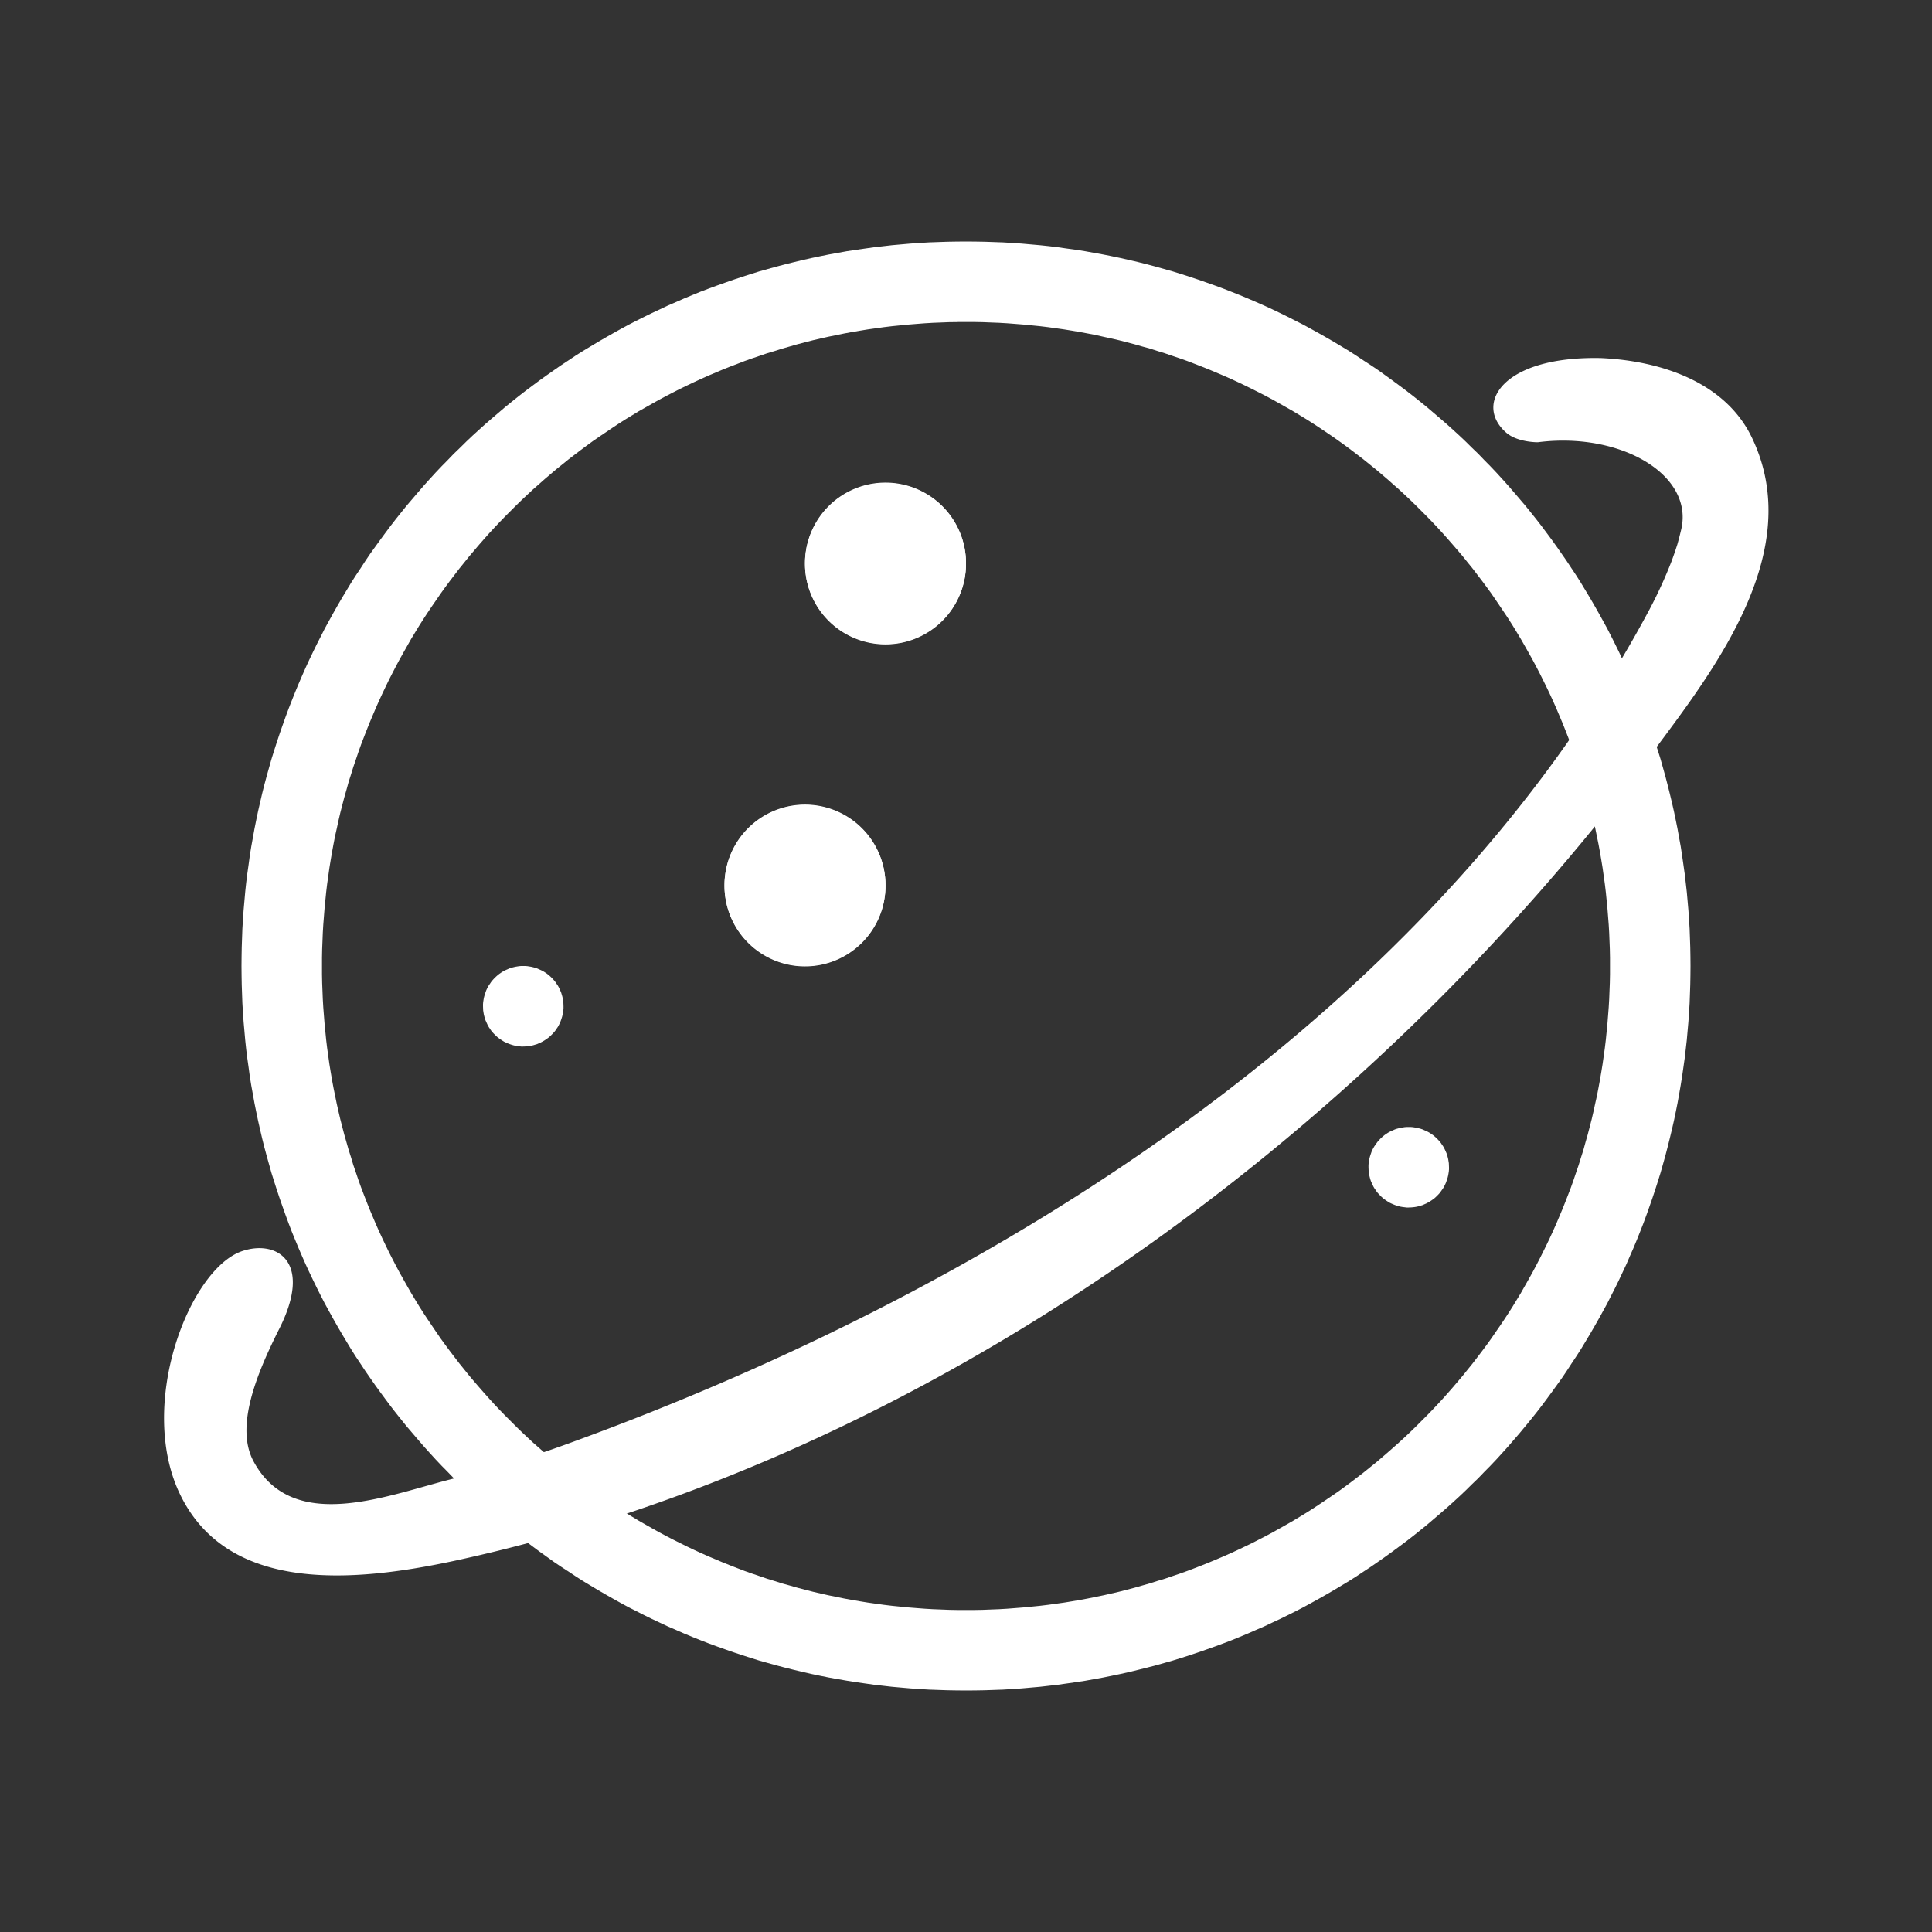 <svg t="1754464387996" class="icon" viewBox="0 0 1024 1024" version="1.1" xmlns="http://www.w3.org/2000/svg" p-id="5745" width="256" height="256"><rect x="0" y="0" width="1024" height="1024" fill="#333333" stroke="none"/><path d="M516.949 128.043l4.949 0.085 4.949 0.171 4.864 0.171 4.907 0.299 4.907 0.341 4.821 0.427 4.864 0.427 4.864 0.512 4.779 0.597 4.821 0.683 4.779 0.64 4.779 0.768 4.693 0.853 4.736 0.853 4.693 0.939 4.693 0.981 4.651 1.067 4.608 1.067 4.608 1.152 4.608 1.237 4.565 1.28 4.565 1.28 4.48 1.408 4.523 1.451 4.48 1.493 4.395 1.536 4.437 1.579 4.395 1.621 4.352 1.707 4.395 1.749 4.309 1.792 4.267 1.835 4.267 1.877 4.267 1.963 4.181 2.005 4.181 2.048 4.181 2.133 4.139 2.091 4.053 2.219 4.096 2.261 4.053 2.304 3.968 2.304 3.968 2.389 3.968 2.389 3.925 2.517 3.84 2.56 3.883 2.517 3.797 2.56 3.797 2.731 3.712 2.688 3.712 2.731 3.712 2.773 3.627 2.816 3.627 2.901 3.584 2.901 3.499 2.987 3.499 2.987 3.456 2.987 3.456 3.115 3.413 3.115 3.328 3.157 3.285 3.243 3.328 3.2 3.2 3.328 3.243 3.285 3.157 3.328 3.115 3.413 3.072 3.413 3.029 3.499 2.987 3.499 2.987 3.499 2.901 3.584 2.901 3.627 2.816 3.627 2.773 3.712 2.731 3.669 2.688 3.755 2.688 3.84 2.603 3.755 2.56 3.883 2.56 3.84 2.475 3.925 2.389 3.968 2.389 3.968 2.304 3.968 2.304 4.053 2.261 4.096 2.219 4.053 2.133 4.139 2.091 4.181 2.048 4.181 1.963 4.224 2.005 4.224 1.835 4.267 1.877 4.267 1.792 4.309 1.792 4.352 1.664 4.395 1.621 4.395 1.579 4.437 1.536 4.395 1.493 4.48 1.451 4.523 1.408 4.48 1.28 4.565 1.28 4.565 1.195 4.608 1.152 4.608 1.109 4.608 1.067 4.693 0.981 4.693 0.939 4.651 0.853 4.736 0.853 4.693 0.725 4.779 0.683 4.779 0.683 4.821 0.555 4.779 0.555 4.864 0.427 4.821 0.427 4.864 0.341 4.907 0.299 4.907 0.171 4.864 0.171 4.949 0.085 4.949L896 512l-0.043 4.949-0.085 4.949-0.171 4.949-0.171 4.864-0.299 4.907-0.341 4.907-0.427 4.821-0.427 4.864-0.555 4.864-0.555 4.779-0.683 4.821-0.683 4.779-0.768 4.779-0.811 4.693-0.853 4.736-0.939 4.693-0.981 4.693-1.067 4.651-1.109 4.608-1.152 4.608-1.195 4.608-1.28 4.565-1.28 4.523-1.408 4.523-1.451 4.523-1.493 4.48-1.536 4.395-1.579 4.437-1.621 4.395-1.707 4.352-1.749 4.395-1.792 4.309-1.877 4.267-1.835 4.267-2.005 4.267-1.963 4.181-2.048 4.181-2.133 4.181-2.091 4.139-2.219 4.053-2.261 4.096-2.304 4.053-2.304 3.968-2.389 3.968-2.389 3.968-2.517 3.925-2.56 3.84-2.517 3.883-2.56 3.797-2.731 3.797-2.688 3.712-2.731 3.712-2.773 3.712-2.816 3.627-2.901 3.627-2.944 3.584-2.901 3.499-3.029 3.499-2.987 3.456-3.115 3.456-3.115 3.413-3.157 3.328-3.243 3.285-3.2 3.328-3.328 3.2-3.285 3.243-3.328 3.157-3.413 3.115-3.413 3.072-3.499 3.029-3.499 2.987-3.499 2.987-3.584 2.901-3.627 2.901-3.627 2.816-3.712 2.773-3.712 2.731-3.712 2.688-3.84 2.688-3.755 2.603-3.883 2.56-3.84 2.56-3.925 2.475-3.968 2.389-3.968 2.389-3.968 2.304-4.053 2.304-4.096 2.261-4.053 2.219-4.139 2.133-4.181 2.091-4.181 2.048-4.224 1.963-4.224 2.005-4.267 1.835-4.267 1.877-4.309 1.792-4.395 1.792-4.352 1.664-4.395 1.621-4.437 1.579-4.395 1.536-4.48 1.493-4.523 1.451-4.523 1.408-4.523 1.28-4.565 1.28-4.608 1.195-4.608 1.152-4.608 1.109-4.693 1.067-4.693 0.981-4.651 0.939-4.736 0.853-4.693 0.853-4.779 0.725-4.779 0.683-4.821 0.683-4.779 0.555-4.864 0.555-4.864 0.427-4.821 0.427-4.907 0.341-4.907 0.299-4.864 0.171-4.949 0.171-4.949 0.085L512 896l-4.949-0.043-4.949-0.085-4.949-0.171-4.864-0.171-4.907-0.299-4.907-0.341-4.864-0.427-4.821-0.427-4.864-0.555-4.779-0.555-4.821-0.683-4.779-0.683-4.779-0.768-4.693-0.811-4.736-0.853-4.693-0.939-4.693-0.981-4.651-1.067-4.608-1.109-4.608-1.152-4.608-1.195-4.565-1.28-4.565-1.28-4.48-1.408-4.523-1.451-4.48-1.493-4.395-1.536-4.437-1.579-4.395-1.621-4.395-1.707-4.352-1.749-4.309-1.792-4.267-1.877-4.267-1.835-4.267-2.005-4.181-1.963-4.181-2.048-4.181-2.133-4.139-2.091-4.096-2.219-4.053-2.261-4.053-2.304-3.968-2.304-3.968-2.389-3.968-2.389-3.925-2.517-3.84-2.56-3.883-2.517-3.797-2.56-3.797-2.731-3.755-2.688-3.669-2.731-3.712-2.773-3.627-2.816-3.627-2.901-3.584-2.944-3.499-2.901-3.499-3.029-3.456-2.987-3.456-3.115-3.413-3.115-3.328-3.157-3.285-3.243-3.328-3.2-3.2-3.328-3.243-3.285-3.157-3.328-3.115-3.413-3.072-3.413-3.029-3.499-2.987-3.499-2.987-3.499-2.901-3.584-2.901-3.627-2.816-3.627-2.773-3.712-2.731-3.712-2.688-3.712-2.688-3.84-2.603-3.755-2.56-3.883-2.56-3.84-2.475-3.925-2.389-3.968-2.389-3.968-2.304-3.968-2.304-4.053-2.261-4.096-2.219-4.053-2.133-4.139-2.091-4.181-2.048-4.181-2.005-4.224-1.963-4.224-1.877-4.267-1.835-4.267-1.792-4.309-1.792-4.395-1.664-4.352-1.621-4.395-1.579-4.437-1.536-4.395-1.493-4.48-1.451-4.523-1.408-4.48-1.28-4.565-1.28-4.565-1.237-4.608-1.152-4.608-1.067-4.608-1.067-4.693-0.981-4.693-0.939-4.651-0.853-4.736-0.853-4.693-0.768-4.779-0.64-4.779-0.683-4.821-0.597-4.779-0.512-4.864-0.427-4.864-0.427-4.821-0.341-4.907-0.299-4.907-0.171-4.864-0.171-4.949-0.085-4.949L128 512l0.043-4.949 0.085-4.949 0.171-4.949 0.171-4.864 0.299-4.907 0.341-4.907 0.427-4.821 0.427-4.864 0.512-4.864 0.597-4.779 0.683-4.821 0.64-4.779 0.768-4.779 0.853-4.693 0.853-4.736 0.939-4.693 0.981-4.693 1.067-4.651 1.067-4.608 1.152-4.608 1.237-4.608 1.28-4.565 1.28-4.523 1.408-4.523 1.451-4.523 1.493-4.48 1.536-4.395 1.579-4.437 1.621-4.395 1.707-4.352 1.749-4.395 1.792-4.309 1.835-4.267 1.877-4.267 1.963-4.267 2.005-4.181 2.048-4.181 2.133-4.181 2.091-4.139 2.219-4.053 2.261-4.096 2.304-4.053 2.304-3.968 2.389-3.968 2.389-3.968 2.517-3.925 2.56-3.84 2.517-3.883 2.56-3.797 2.731-3.797 2.688-3.712 2.731-3.712 2.773-3.712 2.816-3.627 2.901-3.627 2.901-3.584 2.987-3.499 2.987-3.499 2.987-3.456 3.115-3.456 3.115-3.413 3.157-3.328 3.243-3.285 3.2-3.328 3.328-3.2 3.285-3.243 3.328-3.157 3.413-3.115 3.413-3.072 3.499-3.029 3.499-2.987 3.499-2.987 3.584-2.901 3.627-2.901 3.627-2.816 3.712-2.773 3.669-2.731 3.755-2.688 3.84-2.688 3.755-2.603 3.883-2.56 3.84-2.56 3.925-2.475 3.968-2.389 3.968-2.389 3.968-2.304 4.053-2.304 4.053-2.261 4.096-2.219 4.139-2.133 4.181-2.091 4.181-2.048 4.224-1.963 4.224-2.005 4.267-1.835 4.267-1.877 4.309-1.792 4.352-1.792 4.395-1.664 4.395-1.621 4.437-1.579 4.395-1.536 4.48-1.493 4.523-1.451 4.48-1.408 4.565-1.28 4.565-1.28 4.608-1.195 4.608-1.152 4.608-1.109 4.693-1.067 4.693-0.981 4.651-0.939 4.736-0.853 4.693-0.853 4.779-0.725 4.779-0.683 4.821-0.683 4.779-0.555 4.864-0.555 4.821-0.427 4.864-0.427 4.907-0.341 4.907-0.299 4.864-0.171 4.949-0.171 4.949-0.085L512 128l4.949 0.043z m-9.387 42.667l-4.395 0.043-4.352 0.171-4.395 0.171-4.352 0.256-4.395 0.341-4.267 0.341-4.352 0.427-4.267 0.427-4.267 0.512-4.267 0.597-4.267 0.597-4.181 0.683-4.267 0.725-4.139 0.768-4.181 0.853-4.181 0.853-4.139 0.939-4.053 0.939-4.139 1.067-4.096 1.067-4.011 1.152-4.053 1.152-4.011 1.28-4.011 1.195-3.968 1.365-3.925 1.323-3.968 1.408-3.84 1.493-3.925 1.493-3.84 1.536-3.84 1.621-3.84 1.621-3.797 1.707-3.712 1.707-3.755 1.792-3.712 1.792-3.669 1.877-3.712 1.92-3.584 1.92-3.669 2.048-3.541 2.005-3.627 2.048-3.499 2.133-3.499 2.133-3.499 2.219-3.413 2.261-3.413 2.304-3.413 2.304-3.413 2.347-3.285 2.389-3.328 2.475-3.243 2.475-3.285 2.517-3.157 2.56-3.2 2.56-3.115 2.645-3.157 2.688-3.029 2.688-3.115 2.731-2.987 2.773-2.987 2.816-2.944 2.859-2.901 2.901-2.901 2.901-2.859 2.944-2.816 2.987-2.773 2.987-2.731 3.072-2.688 3.072-2.688 3.157-2.645 3.115-2.56 3.2-2.56 3.157-2.517 3.285-2.475 3.243-2.475 3.328-2.389 3.328-2.347 3.413-2.304 3.328-2.304 3.413-2.261 3.456-2.219 3.499-2.133 3.499-2.133 3.499-2.048 3.627-2.005 3.541-2.048 3.669-1.92 3.584-1.92 3.712-1.877 3.669-1.792 3.712-1.792 3.755-1.707 3.712-1.707 3.84-1.621 3.84-1.621 3.84-1.536 3.84-1.493 3.84-1.493 3.883-1.408 3.968-1.323 3.925-1.365 3.968-1.237 4.011-1.28 4.011-1.109 4.053-1.152 4.011-1.067 4.096-1.067 4.139-0.939 4.053-0.896 4.139-0.939 4.181-0.811 4.181-0.768 4.181-0.725 4.224-0.683 4.224-0.597 4.224-0.597 4.267-0.512 4.267-0.427 4.267-0.427 4.309-0.341 4.309-0.341 4.395-0.256 4.352-0.171 4.395-0.171 4.352-0.085 4.395v8.832l0.085 4.437 0.171 4.352 0.171 4.395 0.256 4.352 0.341 4.352 0.341 4.352 0.427 4.309 0.427 4.267 0.512 4.267 0.597 4.267 0.597 4.267 0.683 4.181 0.725 4.267 0.768 4.139 0.853 4.181 0.853 4.181 0.939 4.139 0.939 4.053 1.067 4.139 1.067 4.096 1.152 4.011 1.152 4.053 1.28 4.011 1.195 4.011 1.365 3.968 1.323 3.925 1.408 3.925 1.493 3.925 1.493 3.84 1.536 3.84 1.621 3.84 1.621 3.84 1.707 3.84 1.707 3.712 1.792 3.755 1.792 3.712 1.877 3.669 1.92 3.712 1.92 3.584 2.048 3.669 2.005 3.541 2.048 3.584 2.133 3.541 2.133 3.499 2.219 3.499 2.261 3.413 2.304 3.413 2.304 3.413 2.347 3.413 2.389 3.285 2.475 3.328 2.475 3.243 2.517 3.285 2.56 3.157 2.56 3.2 2.645 3.115 2.688 3.115 2.688 3.072 2.731 3.072 2.773 3.029 2.816 2.987 2.859 2.944 2.901 2.901 2.901 2.901 2.944 2.859 2.987 2.816 2.987 2.773 3.115 2.731 3.029 2.688 3.157 2.688 3.115 2.645 3.2 2.56 3.157 2.56 3.285 2.517 3.243 2.475 3.328 2.475 3.328 2.389 3.328 2.347 3.413 2.304 3.413 2.304 3.456 2.261 3.499 2.219 3.499 2.133 3.541 2.133 3.584 2.048 3.541 2.005 3.669 2.048 3.584 1.92 3.712 1.92 3.669 1.835 3.712 1.835 3.755 1.792 3.712 1.707 3.84 1.707 3.84 1.621 3.84 1.621 3.84 1.536 3.84 1.493 3.883 1.493 3.968 1.408 3.925 1.323 3.968 1.365 4.011 1.237 4.011 1.28 4.053 1.109 4.011 1.152 4.096 1.067 4.139 1.067 4.053 0.939 4.139 0.939 4.181 0.853 4.181 0.853 4.181 0.768 4.224 0.725 4.224 0.683 4.224 0.597 4.267 0.597 4.267 0.512 4.267 0.427 4.309 0.427 4.309 0.341 4.395 0.341 4.352 0.256 4.395 0.171 4.352 0.171 4.395 0.085h8.832l4.437-0.085 4.352-0.171 4.395-0.171 4.352-0.256 4.352-0.341 4.352-0.341 4.309-0.427 4.267-0.427 4.267-0.512 4.267-0.597 4.267-0.597 4.181-0.683 4.267-0.725 4.139-0.768 4.181-0.853 4.181-0.853 4.139-0.939 4.053-0.939 4.139-1.067 4.096-1.067 4.011-1.152 4.053-1.152 4.011-1.28 4.011-1.195 3.968-1.365 3.925-1.323 3.925-1.408 3.925-1.493 3.84-1.493 3.84-1.536 3.84-1.621 3.84-1.621 3.84-1.707 3.712-1.707 3.755-1.792 3.712-1.792 3.669-1.877 3.712-1.92 3.584-1.92 3.669-2.048 3.541-2.005 3.584-2.048 3.541-2.133 3.499-2.133 3.499-2.219 3.413-2.261 3.413-2.304 3.413-2.304 3.413-2.347 3.285-2.389 3.328-2.475 3.243-2.475 3.285-2.517 3.157-2.56 3.2-2.56 3.115-2.645 3.115-2.688 3.072-2.688 3.072-2.731 3.029-2.773 2.987-2.816 2.944-2.859 2.901-2.901 2.901-2.901 2.859-2.944 2.816-2.987 2.773-2.987 2.731-3.072 2.688-3.072 2.688-3.157 2.645-3.115 2.56-3.2 2.56-3.157 2.517-3.285 2.475-3.243 2.475-3.328 2.389-3.328 2.347-3.413 2.304-3.328 2.304-3.413 2.261-3.456 2.219-3.499 2.133-3.499 2.133-3.499 2.048-3.627 2.005-3.541 2.048-3.669 1.92-3.584 1.92-3.712 1.835-3.669 1.835-3.712 1.792-3.755 1.707-3.712 1.707-3.84 1.621-3.84 1.621-3.84 1.536-3.84 1.493-3.84 1.493-3.883 1.408-3.968 1.323-3.925 1.365-3.968 1.237-4.011 1.28-4.011 1.109-4.053 1.152-4.011 1.067-4.096 1.067-4.139 0.939-4.053 0.896-4.139 0.939-4.181 0.811-4.181 0.768-4.181 0.725-4.224 0.683-4.224 0.597-4.224 0.597-4.267 0.512-4.267 0.427-4.267 0.427-4.309 0.341-4.309 0.341-4.395 0.256-4.352 0.171-4.395 0.171-4.352 0.085-4.395v-8.832l-0.085-4.437-0.171-4.352-0.171-4.395-0.256-4.352-0.341-4.352-0.341-4.352-0.427-4.309-0.427-4.267-0.512-4.267-0.597-4.267-0.597-4.267-0.683-4.181-0.725-4.267-0.768-4.139-0.853-4.181-0.853-4.181-0.939-4.139-0.939-4.053-1.067-4.139-1.067-4.096-1.152-4.011-1.152-4.053-1.28-4.011-1.195-4.011-1.365-3.968-1.323-3.925-1.408-3.925-1.493-3.925-1.493-3.84-1.536-3.84-1.621-3.84-1.621-3.84-1.707-3.84-1.707-3.712-1.792-3.755-1.835-3.712-1.835-3.669-1.92-3.712-1.92-3.584-2.048-3.669-2.005-3.541-2.048-3.584-2.133-3.541-2.133-3.499-2.219-3.499-2.261-3.413-2.304-3.413-2.304-3.413-2.347-3.413-2.389-3.285-2.475-3.328-2.475-3.243-2.517-3.285-2.56-3.157-2.56-3.2-2.645-3.115-2.688-3.115-2.688-3.072-2.731-3.072-2.773-3.029-2.816-2.987-2.859-2.944-2.901-2.901-2.901-2.901-2.944-2.859-2.987-2.816-2.987-2.773-3.115-2.731-3.029-2.688-3.157-2.688-3.115-2.645-3.2-2.56-3.157-2.56-3.285-2.517-3.243-2.475-3.328-2.475-3.328-2.389-3.328-2.347-3.413-2.304-3.413-2.304-3.456-2.261-3.499-2.219-3.499-2.133-3.541-2.133-3.584-2.048-3.541-2.005-3.669-2.048-3.584-1.92-3.712-1.92-3.669-1.835-3.712-1.835-3.755-1.792-3.712-1.707-3.84-1.707-3.84-1.621-3.84-1.621-3.84-1.536-3.84-1.493-3.883-1.493-3.968-1.408-3.925-1.323-3.968-1.365-4.011-1.237-4.011-1.28-4.053-1.109-4.011-1.152-4.096-1.067-4.139-1.067-4.053-0.939-4.139-0.896-4.181-0.939-4.181-0.811-4.181-0.768-4.224-0.725-4.224-0.683-4.224-0.597-4.267-0.597-4.267-0.512-4.267-0.427-4.309-0.427-4.309-0.341-4.395-0.341-4.352-0.256-4.395-0.171-4.352-0.171L516.395 170.667h-8.789z" fill="#ffffff" p-id="5746"></path><path d="M848.213 189.781c32.427 1.408 66.475 12.971 80.427 42.368 28.587 59.904-19.712 122.325-52.608 166.485-153.259 205.653-384.725 373.675-632.619 428.075-54.699 11.989-121.6 18.261-147.541-33.792-23.68-47.403 4.224-119.893 32.213-129.707 18.347-6.4 38.613 5.205 19.285 42.368-11.392 22.912-22.827 50.645-13.013 68.907 21.205 39.509 72.789 17.237 106.667 9.045 9.728-2.347 19.413-5.035 29.013-7.936 10.453-3.2 20.907-6.741 31.232-10.496 231.467-84.053 460.032-230.571 573.013-442.112a241.323 241.323 0 0 0 11.648-25.429c1.109-2.987 2.133-5.973 3.115-9.045 0.768-2.773 1.493-5.547 2.133-8.32 6.272-28.715-32.384-51.413-76.117-45.781 0 0-10.795 0.128-16.768-5.12-17.109-14.933-2.389-40.533 49.92-39.509z" fill="#ffffff" p-id="5747"></path><path d="M426.667 469.333m-42.667 0a42.667 42.667 0 1 0 85.333 0 42.667 42.667 0 1 0-85.333 0Z" fill="#ffffff" p-id="5748"></path><path d="M428.843 426.709l2.176 0.171 2.133 0.299 2.091 0.341 2.091 0.512 2.005 0.555 2.005 0.683 1.92 0.768 1.877 0.853 1.835 0.939 1.792 1.024 1.749 1.109 1.664 1.195 1.621 1.237 1.536 1.365 1.493 1.408 1.408 1.493 1.365 1.536 1.237 1.621 1.195 1.664 1.109 1.749 1.024 1.792 0.939 1.835 0.853 1.877 0.768 1.92 0.683 2.005 0.555 2.005 0.512 2.091 0.341 2.091 0.299 2.133 0.171 2.176L469.333 469.333l-0.043 2.176-0.171 2.176-0.299 2.133-0.341 2.091-0.512 2.091-0.555 2.005-0.683 2.005-0.768 1.92-0.853 1.877-0.939 1.835-1.024 1.792-1.109 1.749-1.195 1.664-1.237 1.621-1.365 1.536-1.408 1.493-1.493 1.408-1.536 1.365-1.621 1.237-1.664 1.195-1.749 1.109-1.792 1.024-1.835 0.939-1.877 0.853-1.92 0.768-2.005 0.683-2.005 0.555-2.091 0.512-2.091 0.341-2.133 0.299-2.176 0.171L426.667 512l-2.176-0.043-2.176-0.171-2.133-0.299-2.091-0.341-2.091-0.512-2.005-0.555-2.005-0.683-1.92-0.768-1.877-0.853-1.835-0.939-1.792-1.024-1.749-1.109-1.664-1.195-1.621-1.237-1.536-1.365-1.493-1.408-1.408-1.493-1.365-1.536-1.237-1.621-1.195-1.664-1.109-1.749-1.024-1.792-0.939-1.835-0.853-1.877-0.768-1.92-0.683-2.005-0.555-2.005-0.512-2.091-0.341-2.091-0.299-2.133-0.171-2.176L384 469.333l0.043-2.176 0.171-2.176 0.299-2.133 0.341-2.091 0.512-2.091 0.555-2.005 0.683-2.005 0.768-1.92 0.853-1.877 0.939-1.835 1.024-1.792 1.109-1.749 1.195-1.664 1.237-1.621 1.365-1.536 1.408-1.493 1.493-1.408 1.536-1.365 1.621-1.237 1.664-1.195 1.749-1.109 1.792-1.024 1.835-0.939 1.877-0.853 1.92-0.768 2.005-0.683 2.005-0.555 2.091-0.512 2.091-0.341 2.133-0.299 2.176-0.171L426.667 426.667l2.176 0.043zM426.667 469.333z" fill="#ffffff" p-id="5749"></path><path d="M469.333 298.667m-42.667 0a42.667 42.667 0 1 0 85.333 0 42.667 42.667 0 1 0-85.333 0Z" fill="#ffffff" p-id="5750"></path><path d="M471.509 256.043l2.176 0.171 2.133 0.299 2.091 0.341 2.091 0.512 2.005 0.555 2.005 0.683 1.92 0.768 1.877 0.853 1.835 0.939 1.792 1.024 1.749 1.109 1.664 1.195 1.621 1.237 1.536 1.365 1.493 1.408 1.408 1.493 1.365 1.536 1.237 1.621 1.195 1.664 1.109 1.749 1.024 1.792 0.939 1.835 0.853 1.877 0.768 1.92 0.683 2.005 0.555 2.005 0.512 2.091 0.341 2.091 0.299 2.133 0.171 2.176L512 298.667l-0.043 2.176-0.171 2.176-0.299 2.133-0.341 2.091-0.512 2.091-0.555 2.005-0.683 2.005-0.768 1.92-0.853 1.877-0.939 1.835-1.024 1.792-1.109 1.749-1.195 1.664-1.237 1.621-1.365 1.536-1.408 1.493-1.493 1.408-1.536 1.365-1.621 1.237-1.664 1.195-1.749 1.109-1.792 1.024-1.835 0.939-1.877 0.853-1.92 0.768-2.005 0.683-2.005 0.555-2.091 0.512-2.091 0.341-2.133 0.299-2.176 0.171L469.333 341.333l-2.176-0.043-2.176-0.171-2.133-0.299-2.091-0.341-2.091-0.512-2.005-0.555-2.005-0.683-1.92-0.768-1.877-0.853-1.835-0.939-1.792-1.024-1.749-1.109-1.664-1.195-1.621-1.237-1.536-1.365-1.493-1.408-1.408-1.493-1.365-1.536-1.237-1.621-1.195-1.664-1.109-1.749-1.024-1.792-0.939-1.835-0.853-1.877-0.768-1.92-0.683-2.005-0.555-2.005-0.512-2.091-0.341-2.091-0.299-2.133-0.171-2.176L426.667 298.667l0.043-2.176 0.171-2.176 0.299-2.133 0.341-2.091 0.512-2.091 0.555-2.005 0.683-2.005 0.768-1.92 0.853-1.877 0.939-1.835 1.024-1.792 1.109-1.749 1.195-1.664 1.237-1.621 1.365-1.536 1.408-1.493 1.493-1.408 1.536-1.365 1.621-1.237 1.664-1.195 1.749-1.109 1.792-1.024 1.835-0.939 1.877-0.853 1.92-0.768 2.005-0.683 2.005-0.555 2.091-0.512 2.091-0.341 2.133-0.299 2.176-0.171L469.333 256l2.176 0.043zM469.333 298.667z" fill="#ffffff" p-id="5751"></path><path d="M278.443 512l1.067 0.085 1.067 0.171 1.024 0.171 1.067 0.256 0.981 0.256 1.024 0.341 0.939 0.427 0.981 0.427 0.896 0.427 0.896 0.512 0.853 0.555 0.853 0.597 0.811 0.64 0.768 0.683 0.725 0.683 0.725 0.768 0.683 0.768 0.64 0.811 0.555 0.853 0.597 0.853 0.512 0.896 0.427 0.896 0.427 0.939 0.427 0.981 0.299 0.981 0.299 1.024 0.256 1.024 0.171 1.067 0.171 1.067 0.043 1.067L298.667 533.333v1.067l-0.085 1.109-0.171 1.067-0.171 1.024-0.256 1.067-0.299 0.981-0.341 1.024-0.341 0.939-0.427 0.939-0.469 0.939-0.512 0.896-0.597 0.853-0.555 0.853-0.64 0.811-0.683 0.768-0.725 0.725-0.725 0.725-0.768 0.683-0.811 0.597-0.853 0.597-0.853 0.555-0.896 0.512-0.896 0.469-0.981 0.427-0.939 0.427-1.024 0.299-0.981 0.299-1.067 0.256-1.024 0.171-1.067 0.128-1.067 0.085L277.333 554.667h-1.109l-1.067-0.128-1.067-0.128-1.024-0.171-1.067-0.256-0.981-0.299-1.024-0.341-0.939-0.384-0.981-0.427-0.896-0.427-0.896-0.555-0.853-0.555-0.853-0.597-0.811-0.597-0.768-0.683-0.725-0.725-0.725-0.725-0.683-0.768-0.64-0.811-0.555-0.853-0.597-0.853-0.512-0.896-0.427-0.939-0.427-0.939-0.427-0.939-0.299-1.024-0.299-0.981-0.256-1.067-0.171-1.024-0.171-1.067-0.043-1.109L256 533.333v-1.109l0.085-1.067 0.171-1.067 0.171-1.067 0.256-1.024 0.299-1.024 0.341-0.981 0.341-0.981 0.427-0.939 0.469-0.896 0.512-0.896 0.597-0.853 0.555-0.853 0.64-0.811 0.683-0.768 0.725-0.768 0.725-0.683 0.768-0.683 0.811-0.64 0.853-0.597 0.853-0.555 0.896-0.512 0.896-0.427 0.981-0.427 0.939-0.427 1.024-0.341 0.981-0.256 1.067-0.256 1.024-0.171 1.067-0.171 1.067-0.085h2.219z m-1.109 21.333zM747.776 597.333l1.067 0.085 1.067 0.171 1.024 0.171 1.067 0.256 0.981 0.256 1.024 0.341 0.939 0.427 0.981 0.427 0.896 0.427 0.896 0.512 0.853 0.555 0.853 0.597 0.811 0.64 0.768 0.683 0.725 0.683 0.725 0.768 0.683 0.768 0.64 0.811 0.555 0.853 0.597 0.853 0.512 0.896 0.427 0.896 0.427 0.939 0.427 0.981 0.341 0.981 0.256 1.024 0.256 1.024 0.171 1.067 0.171 1.067 0.043 1.067 0.043 1.109v1.067l-0.085 1.109-0.171 1.067-0.171 1.024-0.256 1.067-0.299 0.981-0.341 1.024-0.341 0.939-0.427 0.939-0.469 0.939-0.512 0.896-0.597 0.853-0.597 0.853-0.597 0.811-0.683 0.768-0.725 0.725-0.725 0.725-0.768 0.683-0.811 0.597-0.853 0.597-0.853 0.555-0.896 0.512-0.896 0.469-0.981 0.427-0.939 0.427-1.024 0.299-0.981 0.299-1.067 0.256-1.024 0.171-1.067 0.128-1.067 0.085L746.667 640h-1.109l-1.067-0.128-1.067-0.128-1.024-0.171-1.067-0.256-0.981-0.299-1.024-0.341-0.939-0.384-0.981-0.427-0.896-0.427-0.896-0.555-0.853-0.555-0.853-0.597-0.811-0.597-0.768-0.683-0.725-0.725-0.725-0.725-0.683-0.768-0.64-0.811-0.555-0.853-0.597-0.853-0.512-0.896-0.427-0.939-0.427-0.939-0.427-0.939-0.341-1.024-0.256-0.981-0.256-1.067-0.171-1.024-0.171-1.067-0.043-1.109L725.333 618.667v-1.109l0.085-1.067 0.171-1.067 0.171-1.067 0.256-1.024 0.299-1.024 0.341-0.981 0.341-0.981 0.427-0.939 0.469-0.896 0.512-0.896 0.597-0.853 0.597-0.853 0.597-0.811 0.683-0.768 0.725-0.768 0.725-0.683 0.768-0.683 0.811-0.64 0.853-0.597 0.853-0.555 0.896-0.512 0.896-0.427 0.981-0.427 0.939-0.427 1.024-0.341 0.981-0.256 1.067-0.256 1.024-0.171 1.067-0.171 1.067-0.085h2.219z m-1.109 21.333z" fill="#ffffff" p-id="5752"></path></svg>